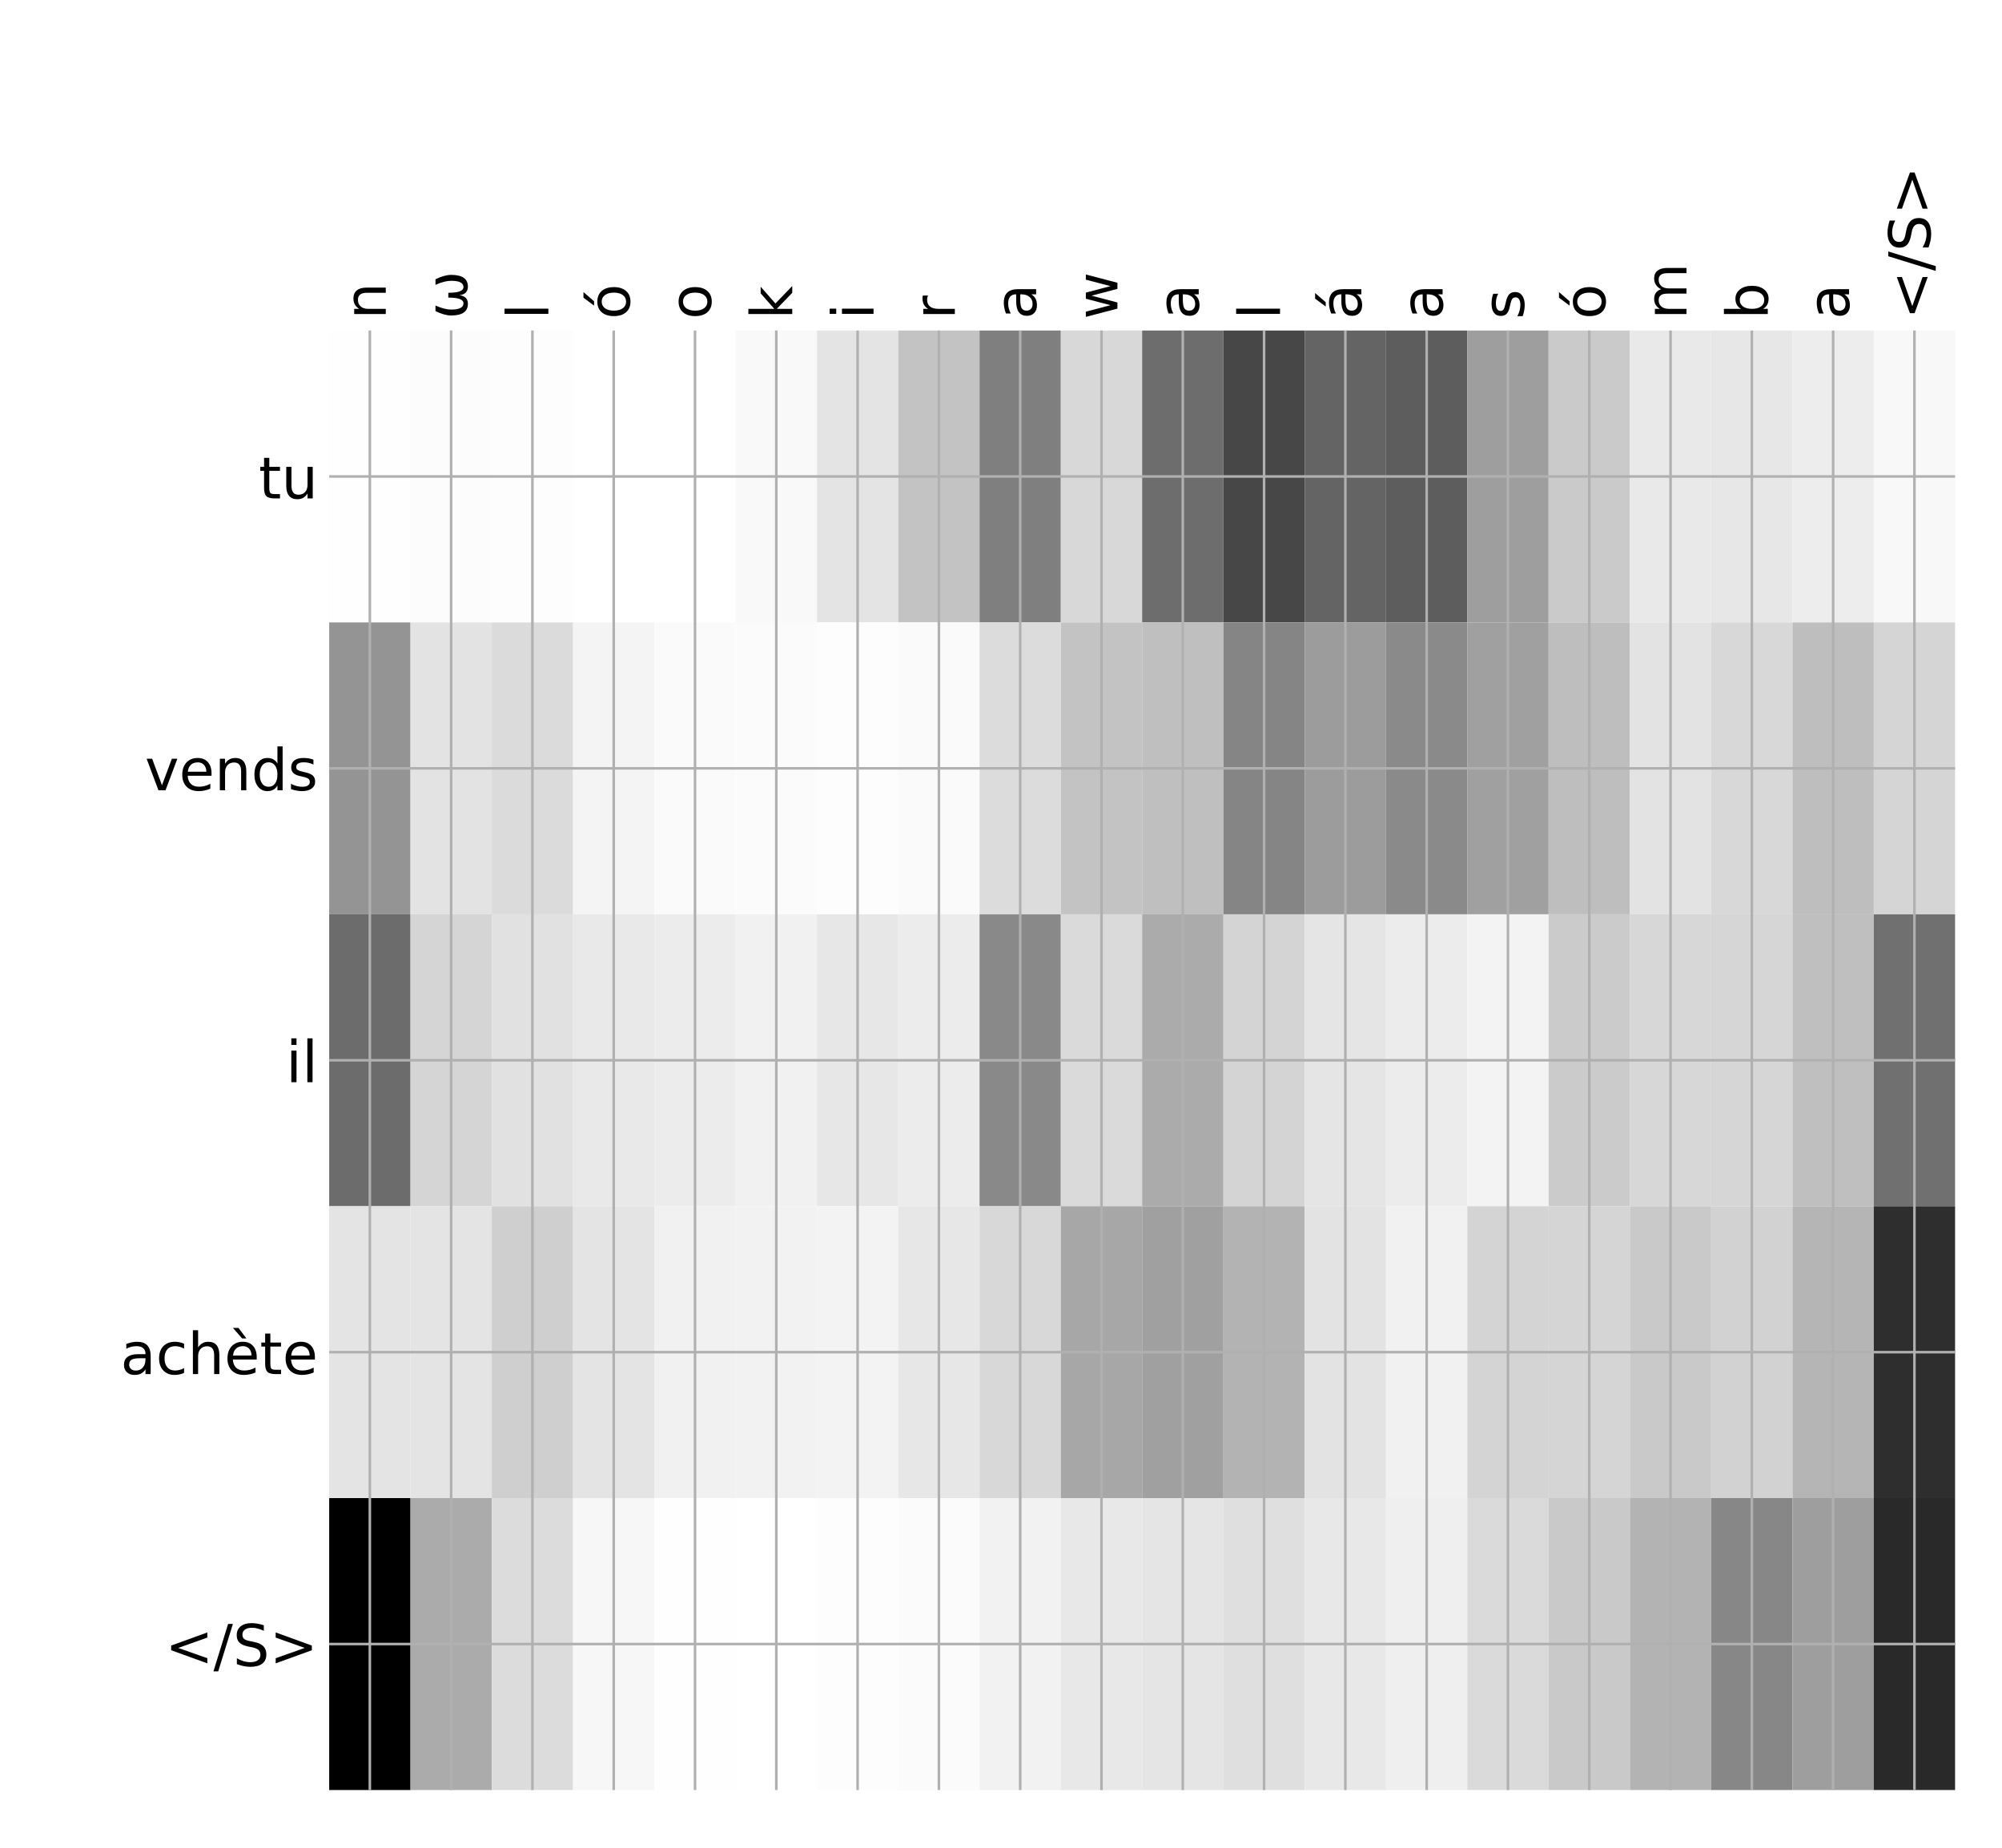 <?xml version="1.0" encoding="utf-8" standalone="no"?>
<!DOCTYPE svg PUBLIC "-//W3C//DTD SVG 1.1//EN"
  "http://www.w3.org/Graphics/SVG/1.1/DTD/svg11.dtd">
<!-- Created with matplotlib (http://matplotlib.org/) -->
<svg height="576pt" version="1.1" viewBox="0 0 624 576" width="624pt" xmlns="http://www.w3.org/2000/svg" xmlns:xlink="http://www.w3.org/1999/xlink">
 <defs>
  <style type="text/css">
*{stroke-linecap:butt;stroke-linejoin:round;}
  </style>
 </defs>
 <g id="figure_1">
  <g id="patch_1">
   <path d="M 0 576 
L 624 576 
L 624 0 
L 0 0 
z
" style="fill:#ffffff;"/>
  </g>
  <g id="axes_1">
   <g id="PolyCollection_1">
    <path clip-path="url(#pb12dcc9a71)" d="M 102.605 103.033 
L 102.605 194.027 
L 127.944 194.027 
L 127.944 103.033 
L 102.605 103.033 
z
" style="fill:#fefefe;"/>
    <path clip-path="url(#pb12dcc9a71)" d="M 127.944 103.033 
L 127.944 194.027 
L 153.282 194.027 
L 153.282 103.033 
L 127.944 103.033 
z
" style="fill:#fcfcfc;"/>
    <path clip-path="url(#pb12dcc9a71)" d="M 153.282 103.033 
L 153.282 194.027 
L 178.621 194.027 
L 178.621 103.033 
L 153.282 103.033 
z
" style="fill:#fdfdfd;"/>
    <path clip-path="url(#pb12dcc9a71)" d="M 178.621 103.033 
L 178.621 194.027 
L 203.959 194.027 
L 203.959 103.033 
L 178.621 103.033 
z
" style="fill:#ffffff;"/>
    <path clip-path="url(#pb12dcc9a71)" d="M 203.959 103.033 
L 203.959 194.027 
L 229.298 194.027 
L 229.298 103.033 
L 203.959 103.033 
z
" style="fill:#ffffff;"/>
    <path clip-path="url(#pb12dcc9a71)" d="M 229.298 103.033 
L 229.298 194.027 
L 254.636 194.027 
L 254.636 103.033 
L 229.298 103.033 
z
" style="fill:#f9f9f9;"/>
    <path clip-path="url(#pb12dcc9a71)" d="M 254.636 103.033 
L 254.636 194.027 
L 279.975 194.027 
L 279.975 103.033 
L 254.636 103.033 
z
" style="fill:#e4e4e4;"/>
    <path clip-path="url(#pb12dcc9a71)" d="M 279.975 103.033 
L 279.975 194.027 
L 305.313 194.027 
L 305.313 103.033 
L 279.975 103.033 
z
" style="fill:#c3c3c3;"/>
    <path clip-path="url(#pb12dcc9a71)" d="M 305.313 103.033 
L 305.313 194.027 
L 330.652 194.027 
L 330.652 103.033 
L 305.313 103.033 
z
" style="fill:#7f7f7f;"/>
    <path clip-path="url(#pb12dcc9a71)" d="M 330.652 103.033 
L 330.652 194.027 
L 355.99 194.027 
L 355.99 103.033 
L 330.652 103.033 
z
" style="fill:#d8d8d8;"/>
    <path clip-path="url(#pb12dcc9a71)" d="M 355.99 103.033 
L 355.99 194.027 
L 381.329 194.027 
L 381.329 103.033 
L 355.99 103.033 
z
" style="fill:#6d6d6d;"/>
    <path clip-path="url(#pb12dcc9a71)" d="M 381.329 103.033 
L 381.329 194.027 
L 406.667 194.027 
L 406.667 103.033 
L 381.329 103.033 
z
" style="fill:#474747;"/>
    <path clip-path="url(#pb12dcc9a71)" d="M 406.667 103.033 
L 406.667 194.027 
L 432.006 194.027 
L 432.006 103.033 
L 406.667 103.033 
z
" style="fill:#646464;"/>
    <path clip-path="url(#pb12dcc9a71)" d="M 432.006 103.033 
L 432.006 194.027 
L 457.344 194.027 
L 457.344 103.033 
L 432.006 103.033 
z
" style="fill:#5d5d5d;"/>
    <path clip-path="url(#pb12dcc9a71)" d="M 457.344 103.033 
L 457.344 194.027 
L 482.683 194.027 
L 482.683 103.033 
L 457.344 103.033 
z
" style="fill:#9e9e9e;"/>
    <path clip-path="url(#pb12dcc9a71)" d="M 482.683 103.033 
L 482.683 194.027 
L 508.021 194.027 
L 508.021 103.033 
L 482.683 103.033 
z
" style="fill:#cacaca;"/>
    <path clip-path="url(#pb12dcc9a71)" d="M 508.021 103.033 
L 508.021 194.027 
L 533.36 194.027 
L 533.36 103.033 
L 508.021 103.033 
z
" style="fill:#e9e9e9;"/>
    <path clip-path="url(#pb12dcc9a71)" d="M 533.36 103.033 
L 533.36 194.027 
L 558.698 194.027 
L 558.698 103.033 
L 533.36 103.033 
z
" style="fill:#e7e7e7;"/>
    <path clip-path="url(#pb12dcc9a71)" d="M 558.698 103.033 
L 558.698 194.027 
L 584.037 194.027 
L 584.037 103.033 
L 558.698 103.033 
z
" style="fill:#ededed;"/>
    <path clip-path="url(#pb12dcc9a71)" d="M 584.037 103.033 
L 584.037 194.027 
L 609.375 194.027 
L 609.375 103.033 
L 584.037 103.033 
z
" style="fill:#f8f8f8;"/>
    <path clip-path="url(#pb12dcc9a71)" d="M 102.605 194.027 
L 102.605 285.02 
L 127.944 285.02 
L 127.944 194.027 
L 102.605 194.027 
z
" style="fill:#949494;"/>
    <path clip-path="url(#pb12dcc9a71)" d="M 127.944 194.027 
L 127.944 285.02 
L 153.282 285.02 
L 153.282 194.027 
L 127.944 194.027 
z
" style="fill:#e3e3e3;"/>
    <path clip-path="url(#pb12dcc9a71)" d="M 153.282 194.027 
L 153.282 285.02 
L 178.621 285.02 
L 178.621 194.027 
L 153.282 194.027 
z
" style="fill:#dbdbdb;"/>
    <path clip-path="url(#pb12dcc9a71)" d="M 178.621 194.027 
L 178.621 285.02 
L 203.959 285.02 
L 203.959 194.027 
L 178.621 194.027 
z
" style="fill:#f4f4f4;"/>
    <path clip-path="url(#pb12dcc9a71)" d="M 203.959 194.027 
L 203.959 285.02 
L 229.298 285.02 
L 229.298 194.027 
L 203.959 194.027 
z
" style="fill:#fafafa;"/>
    <path clip-path="url(#pb12dcc9a71)" d="M 229.298 194.027 
L 229.298 285.02 
L 254.636 285.02 
L 254.636 194.027 
L 229.298 194.027 
z
" style="fill:#fbfbfb;"/>
    <path clip-path="url(#pb12dcc9a71)" d="M 254.636 194.027 
L 254.636 285.02 
L 279.975 285.02 
L 279.975 194.027 
L 254.636 194.027 
z
" style="fill:#fdfdfd;"/>
    <path clip-path="url(#pb12dcc9a71)" d="M 279.975 194.027 
L 279.975 285.02 
L 305.313 285.02 
L 305.313 194.027 
L 279.975 194.027 
z
" style="fill:#fafafa;"/>
    <path clip-path="url(#pb12dcc9a71)" d="M 305.313 194.027 
L 305.313 285.02 
L 330.652 285.02 
L 330.652 194.027 
L 305.313 194.027 
z
" style="fill:#dcdcdc;"/>
    <path clip-path="url(#pb12dcc9a71)" d="M 330.652 194.027 
L 330.652 285.02 
L 355.99 285.02 
L 355.99 194.027 
L 330.652 194.027 
z
" style="fill:#c3c3c3;"/>
    <path clip-path="url(#pb12dcc9a71)" d="M 355.99 194.027 
L 355.99 285.02 
L 381.329 285.02 
L 381.329 194.027 
L 355.99 194.027 
z
" style="fill:#bfbfbf;"/>
    <path clip-path="url(#pb12dcc9a71)" d="M 381.329 194.027 
L 381.329 285.02 
L 406.667 285.02 
L 406.667 194.027 
L 381.329 194.027 
z
" style="fill:#858585;"/>
    <path clip-path="url(#pb12dcc9a71)" d="M 406.667 194.027 
L 406.667 285.02 
L 432.006 285.02 
L 432.006 194.027 
L 406.667 194.027 
z
" style="fill:#9c9c9c;"/>
    <path clip-path="url(#pb12dcc9a71)" d="M 432.006 194.027 
L 432.006 285.02 
L 457.344 285.02 
L 457.344 194.027 
L 432.006 194.027 
z
" style="fill:#8a8a8a;"/>
    <path clip-path="url(#pb12dcc9a71)" d="M 457.344 194.027 
L 457.344 285.02 
L 482.683 285.02 
L 482.683 194.027 
L 457.344 194.027 
z
" style="fill:#a0a0a0;"/>
    <path clip-path="url(#pb12dcc9a71)" d="M 482.683 194.027 
L 482.683 285.02 
L 508.021 285.02 
L 508.021 194.027 
L 482.683 194.027 
z
" style="fill:#bebebe;"/>
    <path clip-path="url(#pb12dcc9a71)" d="M 508.021 194.027 
L 508.021 285.02 
L 533.36 285.02 
L 533.36 194.027 
L 508.021 194.027 
z
" style="fill:#e3e3e3;"/>
    <path clip-path="url(#pb12dcc9a71)" d="M 533.36 194.027 
L 533.36 285.02 
L 558.698 285.02 
L 558.698 194.027 
L 533.36 194.027 
z
" style="fill:#d8d8d8;"/>
    <path clip-path="url(#pb12dcc9a71)" d="M 558.698 194.027 
L 558.698 285.02 
L 584.037 285.02 
L 584.037 194.027 
L 558.698 194.027 
z
" style="fill:#bebebe;"/>
    <path clip-path="url(#pb12dcc9a71)" d="M 584.037 194.027 
L 584.037 285.02 
L 609.375 285.02 
L 609.375 194.027 
L 584.037 194.027 
z
" style="fill:#d5d5d5;"/>
    <path clip-path="url(#pb12dcc9a71)" d="M 102.605 285.02 
L 102.605 376.013 
L 127.944 376.013 
L 127.944 285.02 
L 102.605 285.02 
z
" style="fill:#6c6c6c;"/>
    <path clip-path="url(#pb12dcc9a71)" d="M 127.944 285.02 
L 127.944 376.013 
L 153.282 376.013 
L 153.282 285.02 
L 127.944 285.02 
z
" style="fill:#d5d5d5;"/>
    <path clip-path="url(#pb12dcc9a71)" d="M 153.282 285.02 
L 153.282 376.013 
L 178.621 376.013 
L 178.621 285.02 
L 153.282 285.02 
z
" style="fill:#e1e1e1;"/>
    <path clip-path="url(#pb12dcc9a71)" d="M 178.621 285.02 
L 178.621 376.013 
L 203.959 376.013 
L 203.959 285.02 
L 178.621 285.02 
z
" style="fill:#e9e9e9;"/>
    <path clip-path="url(#pb12dcc9a71)" d="M 203.959 285.02 
L 203.959 376.013 
L 229.298 376.013 
L 229.298 285.02 
L 203.959 285.02 
z
" style="fill:#ececec;"/>
    <path clip-path="url(#pb12dcc9a71)" d="M 229.298 285.02 
L 229.298 376.013 
L 254.636 376.013 
L 254.636 285.02 
L 229.298 285.02 
z
" style="fill:#f1f1f1;"/>
    <path clip-path="url(#pb12dcc9a71)" d="M 254.636 285.02 
L 254.636 376.013 
L 279.975 376.013 
L 279.975 285.02 
L 254.636 285.02 
z
" style="fill:#e7e7e7;"/>
    <path clip-path="url(#pb12dcc9a71)" d="M 279.975 285.02 
L 279.975 376.013 
L 305.313 376.013 
L 305.313 285.02 
L 279.975 285.02 
z
" style="fill:#ececec;"/>
    <path clip-path="url(#pb12dcc9a71)" d="M 305.313 285.02 
L 305.313 376.013 
L 330.652 376.013 
L 330.652 285.02 
L 305.313 285.02 
z
" style="fill:#898989;"/>
    <path clip-path="url(#pb12dcc9a71)" d="M 330.652 285.02 
L 330.652 376.013 
L 355.99 376.013 
L 355.99 285.02 
L 330.652 285.02 
z
" style="fill:#dadada;"/>
    <path clip-path="url(#pb12dcc9a71)" d="M 355.99 285.02 
L 355.99 376.013 
L 381.329 376.013 
L 381.329 285.02 
L 355.99 285.02 
z
" style="fill:#ababab;"/>
    <path clip-path="url(#pb12dcc9a71)" d="M 381.329 285.02 
L 381.329 376.013 
L 406.667 376.013 
L 406.667 285.02 
L 381.329 285.02 
z
" style="fill:#d4d4d4;"/>
    <path clip-path="url(#pb12dcc9a71)" d="M 406.667 285.02 
L 406.667 376.013 
L 432.006 376.013 
L 432.006 285.02 
L 406.667 285.02 
z
" style="fill:#e5e5e5;"/>
    <path clip-path="url(#pb12dcc9a71)" d="M 432.006 285.02 
L 432.006 376.013 
L 457.344 376.013 
L 457.344 285.02 
L 432.006 285.02 
z
" style="fill:#ececec;"/>
    <path clip-path="url(#pb12dcc9a71)" d="M 457.344 285.02 
L 457.344 376.013 
L 482.683 376.013 
L 482.683 285.02 
L 457.344 285.02 
z
" style="fill:#f3f3f3;"/>
    <path clip-path="url(#pb12dcc9a71)" d="M 482.683 285.02 
L 482.683 376.013 
L 508.021 376.013 
L 508.021 285.02 
L 482.683 285.02 
z
" style="fill:#cbcbcb;"/>
    <path clip-path="url(#pb12dcc9a71)" d="M 508.021 285.02 
L 508.021 376.013 
L 533.36 376.013 
L 533.36 285.02 
L 508.021 285.02 
z
" style="fill:#d7d7d7;"/>
    <path clip-path="url(#pb12dcc9a71)" d="M 533.36 285.02 
L 533.36 376.013 
L 558.698 376.013 
L 558.698 285.02 
L 533.36 285.02 
z
" style="fill:#d6d6d6;"/>
    <path clip-path="url(#pb12dcc9a71)" d="M 558.698 285.02 
L 558.698 376.013 
L 584.037 376.013 
L 584.037 285.02 
L 558.698 285.02 
z
" style="fill:#bfbfbf;"/>
    <path clip-path="url(#pb12dcc9a71)" d="M 584.037 285.02 
L 584.037 376.013 
L 609.375 376.013 
L 609.375 285.02 
L 584.037 285.02 
z
" style="fill:#707070;"/>
    <path clip-path="url(#pb12dcc9a71)" d="M 102.605 376.013 
L 102.605 467.007 
L 127.944 467.007 
L 127.944 376.013 
L 102.605 376.013 
z
" style="fill:#e4e4e4;"/>
    <path clip-path="url(#pb12dcc9a71)" d="M 127.944 376.013 
L 127.944 467.007 
L 153.282 467.007 
L 153.282 376.013 
L 127.944 376.013 
z
" style="fill:#e4e4e4;"/>
    <path clip-path="url(#pb12dcc9a71)" d="M 153.282 376.013 
L 153.282 467.007 
L 178.621 467.007 
L 178.621 376.013 
L 153.282 376.013 
z
" style="fill:#cfcfcf;"/>
    <path clip-path="url(#pb12dcc9a71)" d="M 178.621 376.013 
L 178.621 467.007 
L 203.959 467.007 
L 203.959 376.013 
L 178.621 376.013 
z
" style="fill:#e4e4e4;"/>
    <path clip-path="url(#pb12dcc9a71)" d="M 203.959 376.013 
L 203.959 467.007 
L 229.298 467.007 
L 229.298 376.013 
L 203.959 376.013 
z
" style="fill:#f1f1f1;"/>
    <path clip-path="url(#pb12dcc9a71)" d="M 229.298 376.013 
L 229.298 467.007 
L 254.636 467.007 
L 254.636 376.013 
L 229.298 376.013 
z
" style="fill:#f2f2f2;"/>
    <path clip-path="url(#pb12dcc9a71)" d="M 254.636 376.013 
L 254.636 467.007 
L 279.975 467.007 
L 279.975 376.013 
L 254.636 376.013 
z
" style="fill:#f3f3f3;"/>
    <path clip-path="url(#pb12dcc9a71)" d="M 279.975 376.013 
L 279.975 467.007 
L 305.313 467.007 
L 305.313 376.013 
L 279.975 376.013 
z
" style="fill:#e7e7e7;"/>
    <path clip-path="url(#pb12dcc9a71)" d="M 305.313 376.013 
L 305.313 467.007 
L 330.652 467.007 
L 330.652 376.013 
L 305.313 376.013 
z
" style="fill:#d8d8d8;"/>
    <path clip-path="url(#pb12dcc9a71)" d="M 330.652 376.013 
L 330.652 467.007 
L 355.99 467.007 
L 355.99 376.013 
L 330.652 376.013 
z
" style="fill:#a7a7a7;"/>
    <path clip-path="url(#pb12dcc9a71)" d="M 355.99 376.013 
L 355.99 467.007 
L 381.329 467.007 
L 381.329 376.013 
L 355.99 376.013 
z
" style="fill:#a0a0a0;"/>
    <path clip-path="url(#pb12dcc9a71)" d="M 381.329 376.013 
L 381.329 467.007 
L 406.667 467.007 
L 406.667 376.013 
L 381.329 376.013 
z
" style="fill:#b3b3b3;"/>
    <path clip-path="url(#pb12dcc9a71)" d="M 406.667 376.013 
L 406.667 467.007 
L 432.006 467.007 
L 432.006 376.013 
L 406.667 376.013 
z
" style="fill:#e3e3e3;"/>
    <path clip-path="url(#pb12dcc9a71)" d="M 432.006 376.013 
L 432.006 467.007 
L 457.344 467.007 
L 457.344 376.013 
L 432.006 376.013 
z
" style="fill:#f1f1f1;"/>
    <path clip-path="url(#pb12dcc9a71)" d="M 457.344 376.013 
L 457.344 467.007 
L 482.683 467.007 
L 482.683 376.013 
L 457.344 376.013 
z
" style="fill:#d4d4d4;"/>
    <path clip-path="url(#pb12dcc9a71)" d="M 482.683 376.013 
L 482.683 467.007 
L 508.021 467.007 
L 508.021 376.013 
L 482.683 376.013 
z
" style="fill:#d5d5d5;"/>
    <path clip-path="url(#pb12dcc9a71)" d="M 508.021 376.013 
L 508.021 467.007 
L 533.36 467.007 
L 533.36 376.013 
L 508.021 376.013 
z
" style="fill:#c9c9c9;"/>
    <path clip-path="url(#pb12dcc9a71)" d="M 533.36 376.013 
L 533.36 467.007 
L 558.698 467.007 
L 558.698 376.013 
L 533.36 376.013 
z
" style="fill:#d2d2d2;"/>
    <path clip-path="url(#pb12dcc9a71)" d="M 558.698 376.013 
L 558.698 467.007 
L 584.037 467.007 
L 584.037 376.013 
L 558.698 376.013 
z
" style="fill:#b5b5b5;"/>
    <path clip-path="url(#pb12dcc9a71)" d="M 584.037 376.013 
L 584.037 467.007 
L 609.375 467.007 
L 609.375 376.013 
L 584.037 376.013 
z
" style="fill:#2e2e2e;"/>
    <path clip-path="url(#pb12dcc9a71)" d="M 102.605 467.007 
L 102.605 558 
L 127.944 558 
L 127.944 467.007 
L 102.605 467.007 
z
"/>
    <path clip-path="url(#pb12dcc9a71)" d="M 127.944 467.007 
L 127.944 558 
L 153.282 558 
L 153.282 467.007 
L 127.944 467.007 
z
" style="fill:#ababab;"/>
    <path clip-path="url(#pb12dcc9a71)" d="M 153.282 467.007 
L 153.282 558 
L 178.621 558 
L 178.621 467.007 
L 153.282 467.007 
z
" style="fill:#dcdcdc;"/>
    <path clip-path="url(#pb12dcc9a71)" d="M 178.621 467.007 
L 178.621 558 
L 203.959 558 
L 203.959 467.007 
L 178.621 467.007 
z
" style="fill:#f7f7f7;"/>
    <path clip-path="url(#pb12dcc9a71)" d="M 203.959 467.007 
L 203.959 558 
L 229.298 558 
L 229.298 467.007 
L 203.959 467.007 
z
" style="fill:#fefefe;"/>
    <path clip-path="url(#pb12dcc9a71)" d="M 229.298 467.007 
L 229.298 558 
L 254.636 558 
L 254.636 467.007 
L 229.298 467.007 
z
" style="fill:#ffffff;"/>
    <path clip-path="url(#pb12dcc9a71)" d="M 254.636 467.007 
L 254.636 558 
L 279.975 558 
L 279.975 467.007 
L 254.636 467.007 
z
" style="fill:#fdfdfd;"/>
    <path clip-path="url(#pb12dcc9a71)" d="M 279.975 467.007 
L 279.975 558 
L 305.313 558 
L 305.313 467.007 
L 279.975 467.007 
z
" style="fill:#fbfbfb;"/>
    <path clip-path="url(#pb12dcc9a71)" d="M 305.313 467.007 
L 305.313 558 
L 330.652 558 
L 330.652 467.007 
L 305.313 467.007 
z
" style="fill:#f2f2f2;"/>
    <path clip-path="url(#pb12dcc9a71)" d="M 330.652 467.007 
L 330.652 558 
L 355.99 558 
L 355.99 467.007 
L 330.652 467.007 
z
" style="fill:#e8e8e8;"/>
    <path clip-path="url(#pb12dcc9a71)" d="M 355.99 467.007 
L 355.99 558 
L 381.329 558 
L 381.329 467.007 
L 355.99 467.007 
z
" style="fill:#e5e5e5;"/>
    <path clip-path="url(#pb12dcc9a71)" d="M 381.329 467.007 
L 381.329 558 
L 406.667 558 
L 406.667 467.007 
L 381.329 467.007 
z
" style="fill:#dfdfdf;"/>
    <path clip-path="url(#pb12dcc9a71)" d="M 406.667 467.007 
L 406.667 558 
L 432.006 558 
L 432.006 467.007 
L 406.667 467.007 
z
" style="fill:#e8e8e8;"/>
    <path clip-path="url(#pb12dcc9a71)" d="M 432.006 467.007 
L 432.006 558 
L 457.344 558 
L 457.344 467.007 
L 432.006 467.007 
z
" style="fill:#efefef;"/>
    <path clip-path="url(#pb12dcc9a71)" d="M 457.344 467.007 
L 457.344 558 
L 482.683 558 
L 482.683 467.007 
L 457.344 467.007 
z
" style="fill:#dadada;"/>
    <path clip-path="url(#pb12dcc9a71)" d="M 482.683 467.007 
L 482.683 558 
L 508.021 558 
L 508.021 467.007 
L 482.683 467.007 
z
" style="fill:#c9c9c9;"/>
    <path clip-path="url(#pb12dcc9a71)" d="M 508.021 467.007 
L 508.021 558 
L 533.36 558 
L 533.36 467.007 
L 508.021 467.007 
z
" style="fill:#b3b3b3;"/>
    <path clip-path="url(#pb12dcc9a71)" d="M 533.36 467.007 
L 533.36 558 
L 558.698 558 
L 558.698 467.007 
L 533.36 467.007 
z
" style="fill:#878787;"/>
    <path clip-path="url(#pb12dcc9a71)" d="M 558.698 467.007 
L 558.698 558 
L 584.037 558 
L 584.037 467.007 
L 558.698 467.007 
z
" style="fill:#9e9e9e;"/>
    <path clip-path="url(#pb12dcc9a71)" d="M 584.037 467.007 
L 584.037 558 
L 609.375 558 
L 609.375 467.007 
L 584.037 467.007 
z
" style="fill:#292929;"/>
   </g>
   <g id="matplotlib.axis_1">
    <g id="xtick_1">
     <g id="line2d_1">
      <path clip-path="url(#pb12dcc9a71)" d="M 115.274 558 
L 115.274 103.033 
" style="fill:none;stroke:#b0b0b0;stroke-linecap:square;stroke-width:0.8;"/>
     </g>
     <g id="line2d_2"/>
     <g id="text_1">
      <!-- n -->
      <defs>
       <path d="M 54.891 33.016 
L 54.891 0 
L 45.906 0 
L 45.906 32.719 
Q 45.906 40.484 42.875 44.328 
Q 39.844 48.188 33.797 48.188 
Q 26.516 48.188 22.312 43.547 
Q 18.109 38.922 18.109 30.906 
L 18.109 0 
L 9.078 0 
L 9.078 54.688 
L 18.109 54.688 
L 18.109 46.188 
Q 21.344 51.125 25.703 53.562 
Q 30.078 56 35.797 56 
Q 45.219 56 50.047 50.172 
Q 54.891 44.344 54.891 33.016 
z
" id="DejaVuSans-6e"/>
      </defs>
      <g transform="translate(120.241 99.533)rotate(-90)scale(0.18 -0.18)">
       <use xlink:href="#DejaVuSans-6e"/>
      </g>
     </g>
    </g>
    <g id="xtick_2">
     <g id="line2d_3">
      <path clip-path="url(#pb12dcc9a71)" d="M 140.613 558 
L 140.613 103.033 
" style="fill:none;stroke:#b0b0b0;stroke-linecap:square;stroke-width:0.8;"/>
     </g>
     <g id="line2d_4"/>
     <g id="text_2">
      <!-- ω -->
      <defs>
       <path d="M 26.859 -1.422 
Q 6.594 -1.422 6.594 27.594 
Q 6.594 39.062 14.156 54.688 
L 23.828 54.688 
Q 16.844 39.062 16.844 27.344 
Q 16.844 6.203 27.688 6.203 
Q 37.594 6.203 37.594 32.469 
L 45.906 32.469 
Q 45.906 6.203 55.812 6.203 
Q 66.656 6.203 66.656 27.344 
Q 66.656 39.062 59.672 54.688 
L 69.344 54.688 
Q 76.906 39.062 76.906 27.594 
Q 76.906 -1.422 56.641 -1.422 
Q 43.359 -1.422 41.75 13.188 
Q 39.75 -1.422 26.859 -1.422 
z
" id="DejaVuSans-3c9"/>
      </defs>
      <g transform="translate(145.58 99.533)rotate(-90)scale(0.18 -0.18)">
       <use xlink:href="#DejaVuSans-3c9"/>
      </g>
     </g>
    </g>
    <g id="xtick_3">
     <g id="line2d_5">
      <path clip-path="url(#pb12dcc9a71)" d="M 165.951 558 
L 165.951 103.033 
" style="fill:none;stroke:#b0b0b0;stroke-linecap:square;stroke-width:0.8;"/>
     </g>
     <g id="line2d_6"/>
     <g id="text_3">
      <!-- l -->
      <defs>
       <path d="M 9.422 75.984 
L 18.406 75.984 
L 18.406 0 
L 9.422 0 
z
" id="DejaVuSans-6c"/>
      </defs>
      <g transform="translate(170.918 99.533)rotate(-90)scale(0.18 -0.18)">
       <use xlink:href="#DejaVuSans-6c"/>
      </g>
     </g>
    </g>
    <g id="xtick_4">
     <g id="line2d_7">
      <path clip-path="url(#pb12dcc9a71)" d="M 191.29 558 
L 191.29 103.033 
" style="fill:none;stroke:#b0b0b0;stroke-linecap:square;stroke-width:0.8;"/>
     </g>
     <g id="line2d_8"/>
     <g id="text_4">
      <!-- ó -->
      <defs>
       <path d="M 30.609 48.391 
Q 23.391 48.391 19.188 42.75 
Q 14.984 37.109 14.984 27.297 
Q 14.984 17.484 19.156 11.844 
Q 23.344 6.203 30.609 6.203 
Q 37.797 6.203 41.984 11.859 
Q 46.188 17.531 46.188 27.297 
Q 46.188 37.016 41.984 42.703 
Q 37.797 48.391 30.609 48.391 
z
M 30.609 56 
Q 42.328 56 49.016 48.375 
Q 55.719 40.766 55.719 27.297 
Q 55.719 13.875 49.016 6.219 
Q 42.328 -1.422 30.609 -1.422 
Q 18.844 -1.422 12.172 6.219 
Q 5.516 13.875 5.516 27.297 
Q 5.516 40.766 12.172 48.375 
Q 18.844 56 30.609 56 
z
M 37.406 79.984 
L 47.125 79.984 
L 31.219 61.625 
L 23.734 61.625 
z
" id="DejaVuSans-f3"/>
      </defs>
      <g transform="translate(196.257 99.533)rotate(-90)scale(0.18 -0.18)">
       <use xlink:href="#DejaVuSans-f3"/>
      </g>
     </g>
    </g>
    <g id="xtick_5">
     <g id="line2d_9">
      <path clip-path="url(#pb12dcc9a71)" d="M 216.628 558 
L 216.628 103.033 
" style="fill:none;stroke:#b0b0b0;stroke-linecap:square;stroke-width:0.8;"/>
     </g>
     <g id="line2d_10"/>
     <g id="text_5">
      <!-- o -->
      <defs>
       <path d="M 30.609 48.391 
Q 23.391 48.391 19.188 42.75 
Q 14.984 37.109 14.984 27.297 
Q 14.984 17.484 19.156 11.844 
Q 23.344 6.203 30.609 6.203 
Q 37.797 6.203 41.984 11.859 
Q 46.188 17.531 46.188 27.297 
Q 46.188 37.016 41.984 42.703 
Q 37.797 48.391 30.609 48.391 
z
M 30.609 56 
Q 42.328 56 49.016 48.375 
Q 55.719 40.766 55.719 27.297 
Q 55.719 13.875 49.016 6.219 
Q 42.328 -1.422 30.609 -1.422 
Q 18.844 -1.422 12.172 6.219 
Q 5.516 13.875 5.516 27.297 
Q 5.516 40.766 12.172 48.375 
Q 18.844 56 30.609 56 
z
" id="DejaVuSans-6f"/>
      </defs>
      <g transform="translate(221.595 99.533)rotate(-90)scale(0.18 -0.18)">
       <use xlink:href="#DejaVuSans-6f"/>
      </g>
     </g>
    </g>
    <g id="xtick_6">
     <g id="line2d_11">
      <path clip-path="url(#pb12dcc9a71)" d="M 241.967 558 
L 241.967 103.033 
" style="fill:none;stroke:#b0b0b0;stroke-linecap:square;stroke-width:0.8;"/>
     </g>
     <g id="line2d_12"/>
     <g id="text_6">
      <!-- k -->
      <defs>
       <path d="M 9.078 75.984 
L 18.109 75.984 
L 18.109 31.109 
L 44.922 54.688 
L 56.391 54.688 
L 27.391 29.109 
L 57.625 0 
L 45.906 0 
L 18.109 26.703 
L 18.109 0 
L 9.078 0 
z
" id="DejaVuSans-6b"/>
      </defs>
      <g transform="translate(246.934 99.533)rotate(-90)scale(0.18 -0.18)">
       <use xlink:href="#DejaVuSans-6b"/>
      </g>
     </g>
    </g>
    <g id="xtick_7">
     <g id="line2d_13">
      <path clip-path="url(#pb12dcc9a71)" d="M 267.305 558 
L 267.305 103.033 
" style="fill:none;stroke:#b0b0b0;stroke-linecap:square;stroke-width:0.8;"/>
     </g>
     <g id="line2d_14"/>
     <g id="text_7">
      <!-- i -->
      <defs>
       <path d="M 9.422 54.688 
L 18.406 54.688 
L 18.406 0 
L 9.422 0 
z
M 9.422 75.984 
L 18.406 75.984 
L 18.406 64.594 
L 9.422 64.594 
z
" id="DejaVuSans-69"/>
      </defs>
      <g transform="translate(272.272 99.533)rotate(-90)scale(0.18 -0.18)">
       <use xlink:href="#DejaVuSans-69"/>
      </g>
     </g>
    </g>
    <g id="xtick_8">
     <g id="line2d_15">
      <path clip-path="url(#pb12dcc9a71)" d="M 292.644 558 
L 292.644 103.033 
" style="fill:none;stroke:#b0b0b0;stroke-linecap:square;stroke-width:0.8;"/>
     </g>
     <g id="line2d_16"/>
     <g id="text_8">
      <!-- r -->
      <defs>
       <path d="M 41.109 46.297 
Q 39.594 47.172 37.812 47.578 
Q 36.031 48 33.891 48 
Q 26.266 48 22.188 43.047 
Q 18.109 38.094 18.109 28.812 
L 18.109 0 
L 9.078 0 
L 9.078 54.688 
L 18.109 54.688 
L 18.109 46.188 
Q 20.953 51.172 25.484 53.578 
Q 30.031 56 36.531 56 
Q 37.453 56 38.578 55.875 
Q 39.703 55.766 41.062 55.516 
z
" id="DejaVuSans-72"/>
      </defs>
      <g transform="translate(297.611 99.533)rotate(-90)scale(0.18 -0.18)">
       <use xlink:href="#DejaVuSans-72"/>
      </g>
     </g>
    </g>
    <g id="xtick_9">
     <g id="line2d_17">
      <path clip-path="url(#pb12dcc9a71)" d="M 317.982 558 
L 317.982 103.033 
" style="fill:none;stroke:#b0b0b0;stroke-linecap:square;stroke-width:0.8;"/>
     </g>
     <g id="line2d_18"/>
     <g id="text_9">
      <!-- a -->
      <defs>
       <path d="M 34.281 27.484 
Q 23.391 27.484 19.188 25 
Q 14.984 22.516 14.984 16.5 
Q 14.984 11.719 18.141 8.906 
Q 21.297 6.109 26.703 6.109 
Q 34.188 6.109 38.703 11.406 
Q 43.219 16.703 43.219 25.484 
L 43.219 27.484 
z
M 52.203 31.203 
L 52.203 0 
L 43.219 0 
L 43.219 8.297 
Q 40.141 3.328 35.547 0.953 
Q 30.953 -1.422 24.312 -1.422 
Q 15.922 -1.422 10.953 3.297 
Q 6 8.016 6 15.922 
Q 6 25.141 12.172 29.828 
Q 18.359 34.516 30.609 34.516 
L 43.219 34.516 
L 43.219 35.406 
Q 43.219 41.609 39.141 45 
Q 35.062 48.391 27.688 48.391 
Q 23 48.391 18.547 47.266 
Q 14.109 46.141 10.016 43.891 
L 10.016 52.203 
Q 14.938 54.109 19.578 55.047 
Q 24.219 56 28.609 56 
Q 40.484 56 46.344 49.844 
Q 52.203 43.703 52.203 31.203 
z
" id="DejaVuSans-61"/>
      </defs>
      <g transform="translate(322.949 99.533)rotate(-90)scale(0.18 -0.18)">
       <use xlink:href="#DejaVuSans-61"/>
      </g>
     </g>
    </g>
    <g id="xtick_10">
     <g id="line2d_19">
      <path clip-path="url(#pb12dcc9a71)" d="M 343.321 558 
L 343.321 103.033 
" style="fill:none;stroke:#b0b0b0;stroke-linecap:square;stroke-width:0.8;"/>
     </g>
     <g id="line2d_20"/>
     <g id="text_10">
      <!-- w -->
      <defs>
       <path d="M 4.203 54.688 
L 13.188 54.688 
L 24.422 12.016 
L 35.594 54.688 
L 46.188 54.688 
L 57.422 12.016 
L 68.609 54.688 
L 77.594 54.688 
L 63.281 0 
L 52.688 0 
L 40.922 44.828 
L 29.109 0 
L 18.5 0 
z
" id="DejaVuSans-77"/>
      </defs>
      <g transform="translate(348.288 99.533)rotate(-90)scale(0.18 -0.18)">
       <use xlink:href="#DejaVuSans-77"/>
      </g>
     </g>
    </g>
    <g id="xtick_11">
     <g id="line2d_21">
      <path clip-path="url(#pb12dcc9a71)" d="M 368.659 558 
L 368.659 103.033 
" style="fill:none;stroke:#b0b0b0;stroke-linecap:square;stroke-width:0.8;"/>
     </g>
     <g id="line2d_22"/>
     <g id="text_11">
      <!-- a -->
      <g transform="translate(373.626 99.533)rotate(-90)scale(0.18 -0.18)">
       <use xlink:href="#DejaVuSans-61"/>
      </g>
     </g>
    </g>
    <g id="xtick_12">
     <g id="line2d_23">
      <path clip-path="url(#pb12dcc9a71)" d="M 393.998 558 
L 393.998 103.033 
" style="fill:none;stroke:#b0b0b0;stroke-linecap:square;stroke-width:0.8;"/>
     </g>
     <g id="line2d_24"/>
     <g id="text_12">
      <!-- l -->
      <g transform="translate(398.965 99.533)rotate(-90)scale(0.18 -0.18)">
       <use xlink:href="#DejaVuSans-6c"/>
      </g>
     </g>
    </g>
    <g id="xtick_13">
     <g id="line2d_25">
      <path clip-path="url(#pb12dcc9a71)" d="M 419.336 558 
L 419.336 103.033 
" style="fill:none;stroke:#b0b0b0;stroke-linecap:square;stroke-width:0.8;"/>
     </g>
     <g id="line2d_26"/>
     <g id="text_13">
      <!-- á -->
      <defs>
       <path d="M 34.281 27.484 
Q 23.391 27.484 19.188 25 
Q 14.984 22.516 14.984 16.5 
Q 14.984 11.719 18.141 8.906 
Q 21.297 6.109 26.703 6.109 
Q 34.188 6.109 38.703 11.406 
Q 43.219 16.703 43.219 25.484 
L 43.219 27.484 
z
M 52.203 31.203 
L 52.203 0 
L 43.219 0 
L 43.219 8.297 
Q 40.141 3.328 35.547 0.953 
Q 30.953 -1.422 24.312 -1.422 
Q 15.922 -1.422 10.953 3.297 
Q 6 8.016 6 15.922 
Q 6 25.141 12.172 29.828 
Q 18.359 34.516 30.609 34.516 
L 43.219 34.516 
L 43.219 35.406 
Q 43.219 41.609 39.141 45 
Q 35.062 48.391 27.688 48.391 
Q 23 48.391 18.547 47.266 
Q 14.109 46.141 10.016 43.891 
L 10.016 52.203 
Q 14.938 54.109 19.578 55.047 
Q 24.219 56 28.609 56 
Q 40.484 56 46.344 49.844 
Q 52.203 43.703 52.203 31.203 
z
M 35.781 79.984 
L 45.5 79.984 
L 29.594 61.625 
L 22.109 61.625 
z
" id="DejaVuSans-e1"/>
      </defs>
      <g transform="translate(424.303 99.533)rotate(-90)scale(0.18 -0.18)">
       <use xlink:href="#DejaVuSans-e1"/>
      </g>
     </g>
    </g>
    <g id="xtick_14">
     <g id="line2d_27">
      <path clip-path="url(#pb12dcc9a71)" d="M 444.675 558 
L 444.675 103.033 
" style="fill:none;stroke:#b0b0b0;stroke-linecap:square;stroke-width:0.8;"/>
     </g>
     <g id="line2d_28"/>
     <g id="text_14">
      <!-- a -->
      <g transform="translate(449.642 99.533)rotate(-90)scale(0.18 -0.18)">
       <use xlink:href="#DejaVuSans-61"/>
      </g>
     </g>
    </g>
    <g id="xtick_15">
     <g id="line2d_29">
      <path clip-path="url(#pb12dcc9a71)" d="M 470.013 558 
L 470.013 103.033 
" style="fill:none;stroke:#b0b0b0;stroke-linecap:square;stroke-width:0.8;"/>
     </g>
     <g id="line2d_30"/>
     <g id="text_15">
      <!-- s -->
      <defs>
       <path d="M 44.281 53.078 
L 44.281 44.578 
Q 40.484 46.531 36.375 47.5 
Q 32.281 48.484 27.875 48.484 
Q 21.188 48.484 17.844 46.438 
Q 14.5 44.391 14.5 40.281 
Q 14.5 37.156 16.891 35.375 
Q 19.281 33.594 26.516 31.984 
L 29.594 31.297 
Q 39.156 29.25 43.188 25.516 
Q 47.219 21.781 47.219 15.094 
Q 47.219 7.469 41.188 3.016 
Q 35.156 -1.422 24.609 -1.422 
Q 20.219 -1.422 15.453 -0.562 
Q 10.688 0.297 5.422 2 
L 5.422 11.281 
Q 10.406 8.688 15.234 7.391 
Q 20.062 6.109 24.812 6.109 
Q 31.156 6.109 34.562 8.281 
Q 37.984 10.453 37.984 14.406 
Q 37.984 18.062 35.516 20.016 
Q 33.062 21.969 24.703 23.781 
L 21.578 24.516 
Q 13.234 26.266 9.516 29.906 
Q 5.812 33.547 5.812 39.891 
Q 5.812 47.609 11.281 51.797 
Q 16.75 56 26.812 56 
Q 31.781 56 36.172 55.266 
Q 40.578 54.547 44.281 53.078 
z
" id="DejaVuSans-73"/>
      </defs>
      <g transform="translate(474.98 99.533)rotate(-90)scale(0.18 -0.18)">
       <use xlink:href="#DejaVuSans-73"/>
      </g>
     </g>
    </g>
    <g id="xtick_16">
     <g id="line2d_31">
      <path clip-path="url(#pb12dcc9a71)" d="M 495.352 558 
L 495.352 103.033 
" style="fill:none;stroke:#b0b0b0;stroke-linecap:square;stroke-width:0.8;"/>
     </g>
     <g id="line2d_32"/>
     <g id="text_16">
      <!-- ó -->
      <g transform="translate(500.319 99.533)rotate(-90)scale(0.18 -0.18)">
       <use xlink:href="#DejaVuSans-f3"/>
      </g>
     </g>
    </g>
    <g id="xtick_17">
     <g id="line2d_33">
      <path clip-path="url(#pb12dcc9a71)" d="M 520.69 558 
L 520.69 103.033 
" style="fill:none;stroke:#b0b0b0;stroke-linecap:square;stroke-width:0.8;"/>
     </g>
     <g id="line2d_34"/>
     <g id="text_17">
      <!-- m -->
      <defs>
       <path d="M 52 44.188 
Q 55.375 50.25 60.062 53.125 
Q 64.75 56 71.094 56 
Q 79.641 56 84.281 50.016 
Q 88.922 44.047 88.922 33.016 
L 88.922 0 
L 79.891 0 
L 79.891 32.719 
Q 79.891 40.578 77.094 44.375 
Q 74.312 48.188 68.609 48.188 
Q 61.625 48.188 57.562 43.547 
Q 53.516 38.922 53.516 30.906 
L 53.516 0 
L 44.484 0 
L 44.484 32.719 
Q 44.484 40.625 41.703 44.406 
Q 38.922 48.188 33.109 48.188 
Q 26.219 48.188 22.156 43.531 
Q 18.109 38.875 18.109 30.906 
L 18.109 0 
L 9.078 0 
L 9.078 54.688 
L 18.109 54.688 
L 18.109 46.188 
Q 21.188 51.219 25.484 53.609 
Q 29.781 56 35.688 56 
Q 41.656 56 45.828 52.969 
Q 50 49.953 52 44.188 
z
" id="DejaVuSans-6d"/>
      </defs>
      <g transform="translate(525.657 99.533)rotate(-90)scale(0.18 -0.18)">
       <use xlink:href="#DejaVuSans-6d"/>
      </g>
     </g>
    </g>
    <g id="xtick_18">
     <g id="line2d_35">
      <path clip-path="url(#pb12dcc9a71)" d="M 546.029 558 
L 546.029 103.033 
" style="fill:none;stroke:#b0b0b0;stroke-linecap:square;stroke-width:0.8;"/>
     </g>
     <g id="line2d_36"/>
     <g id="text_18">
      <!-- b -->
      <defs>
       <path d="M 48.688 27.297 
Q 48.688 37.203 44.609 42.844 
Q 40.531 48.484 33.406 48.484 
Q 26.266 48.484 22.188 42.844 
Q 18.109 37.203 18.109 27.297 
Q 18.109 17.391 22.188 11.75 
Q 26.266 6.109 33.406 6.109 
Q 40.531 6.109 44.609 11.75 
Q 48.688 17.391 48.688 27.297 
z
M 18.109 46.391 
Q 20.953 51.266 25.266 53.625 
Q 29.594 56 35.594 56 
Q 45.562 56 51.781 48.094 
Q 58.016 40.188 58.016 27.297 
Q 58.016 14.406 51.781 6.484 
Q 45.562 -1.422 35.594 -1.422 
Q 29.594 -1.422 25.266 0.953 
Q 20.953 3.328 18.109 8.203 
L 18.109 0 
L 9.078 0 
L 9.078 75.984 
L 18.109 75.984 
z
" id="DejaVuSans-62"/>
      </defs>
      <g transform="translate(550.996 99.533)rotate(-90)scale(0.18 -0.18)">
       <use xlink:href="#DejaVuSans-62"/>
      </g>
     </g>
    </g>
    <g id="xtick_19">
     <g id="line2d_37">
      <path clip-path="url(#pb12dcc9a71)" d="M 571.367 558 
L 571.367 103.033 
" style="fill:none;stroke:#b0b0b0;stroke-linecap:square;stroke-width:0.8;"/>
     </g>
     <g id="line2d_38"/>
     <g id="text_19">
      <!-- a -->
      <g transform="translate(576.334 99.533)rotate(-90)scale(0.18 -0.18)">
       <use xlink:href="#DejaVuSans-61"/>
      </g>
     </g>
    </g>
    <g id="xtick_20">
     <g id="line2d_39">
      <path clip-path="url(#pb12dcc9a71)" d="M 596.706 558 
L 596.706 103.033 
" style="fill:none;stroke:#b0b0b0;stroke-linecap:square;stroke-width:0.8;"/>
     </g>
     <g id="line2d_40"/>
     <g id="text_20">
      <!-- &lt;/S&gt; -->
      <defs>
       <path d="M 73.188 49.219 
L 22.797 31.297 
L 73.188 13.484 
L 73.188 4.594 
L 10.594 27.297 
L 10.594 35.406 
L 73.188 58.109 
z
" id="DejaVuSans-3c"/>
       <path d="M 25.391 72.906 
L 33.688 72.906 
L 8.297 -9.281 
L 0 -9.281 
z
" id="DejaVuSans-2f"/>
       <path d="M 53.516 70.516 
L 53.516 60.891 
Q 47.906 63.578 42.922 64.891 
Q 37.938 66.219 33.297 66.219 
Q 25.25 66.219 20.875 63.094 
Q 16.5 59.969 16.5 54.203 
Q 16.5 49.359 19.406 46.891 
Q 22.312 44.438 30.422 42.922 
L 36.375 41.703 
Q 47.406 39.594 52.656 34.297 
Q 57.906 29 57.906 20.125 
Q 57.906 9.516 50.797 4.047 
Q 43.703 -1.422 29.984 -1.422 
Q 24.812 -1.422 18.969 -0.25 
Q 13.141 0.922 6.891 3.219 
L 6.891 13.375 
Q 12.891 10.016 18.656 8.297 
Q 24.422 6.594 29.984 6.594 
Q 38.422 6.594 43.016 9.906 
Q 47.609 13.234 47.609 19.391 
Q 47.609 24.75 44.312 27.781 
Q 41.016 30.812 33.5 32.328 
L 27.484 33.5 
Q 16.453 35.688 11.516 40.375 
Q 6.594 45.062 6.594 53.422 
Q 6.594 63.094 13.406 68.656 
Q 20.219 74.219 32.172 74.219 
Q 37.312 74.219 42.625 73.281 
Q 47.953 72.359 53.516 70.516 
z
" id="DejaVuSans-53"/>
       <path d="M 10.594 49.219 
L 10.594 58.109 
L 73.188 35.406 
L 73.188 27.297 
L 10.594 4.594 
L 10.594 13.484 
L 60.891 31.297 
z
" id="DejaVuSans-3e"/>
      </defs>
      <g transform="translate(601.673 99.533)rotate(-90)scale(0.18 -0.18)">
       <use xlink:href="#DejaVuSans-3c"/>
       <use x="83.789" xlink:href="#DejaVuSans-2f"/>
       <use x="117.48" xlink:href="#DejaVuSans-53"/>
       <use x="180.957" xlink:href="#DejaVuSans-3e"/>
      </g>
     </g>
    </g>
   </g>
   <g id="matplotlib.axis_2">
    <g id="ytick_1">
     <g id="line2d_41">
      <path clip-path="url(#pb12dcc9a71)" d="M 102.605 148.53 
L 609.375 148.53 
" style="fill:none;stroke:#b0b0b0;stroke-linecap:square;stroke-width:0.8;"/>
     </g>
     <g id="line2d_42"/>
     <g id="text_21">
      <!-- tu -->
      <defs>
       <path d="M 18.312 70.219 
L 18.312 54.688 
L 36.812 54.688 
L 36.812 47.703 
L 18.312 47.703 
L 18.312 18.016 
Q 18.312 11.328 20.141 9.422 
Q 21.969 7.516 27.594 7.516 
L 36.812 7.516 
L 36.812 0 
L 27.594 0 
Q 17.188 0 13.234 3.875 
Q 9.281 7.766 9.281 18.016 
L 9.281 47.703 
L 2.688 47.703 
L 2.688 54.688 
L 9.281 54.688 
L 9.281 70.219 
z
" id="DejaVuSans-74"/>
       <path d="M 8.5 21.578 
L 8.5 54.688 
L 17.484 54.688 
L 17.484 21.922 
Q 17.484 14.156 20.5 10.266 
Q 23.531 6.391 29.594 6.391 
Q 36.859 6.391 41.078 11.031 
Q 45.312 15.672 45.312 23.688 
L 45.312 54.688 
L 54.297 54.688 
L 54.297 0 
L 45.312 0 
L 45.312 8.406 
Q 42.047 3.422 37.719 1 
Q 33.406 -1.422 27.688 -1.422 
Q 18.266 -1.422 13.375 4.438 
Q 8.5 10.297 8.5 21.578 
z
M 31.109 56 
z
" id="DejaVuSans-75"/>
      </defs>
      <g transform="translate(80.641 155.369)scale(0.18 -0.18)">
       <use xlink:href="#DejaVuSans-74"/>
       <use x="39.209" xlink:href="#DejaVuSans-75"/>
      </g>
     </g>
    </g>
    <g id="ytick_2">
     <g id="line2d_43">
      <path clip-path="url(#pb12dcc9a71)" d="M 102.605 239.523 
L 609.375 239.523 
" style="fill:none;stroke:#b0b0b0;stroke-linecap:square;stroke-width:0.8;"/>
     </g>
     <g id="line2d_44"/>
     <g id="text_22">
      <!-- vends -->
      <defs>
       <path d="M 2.984 54.688 
L 12.5 54.688 
L 29.594 8.797 
L 46.688 54.688 
L 56.203 54.688 
L 35.688 0 
L 23.484 0 
z
" id="DejaVuSans-76"/>
       <path d="M 56.203 29.594 
L 56.203 25.203 
L 14.891 25.203 
Q 15.484 15.922 20.484 11.062 
Q 25.484 6.203 34.422 6.203 
Q 39.594 6.203 44.453 7.469 
Q 49.312 8.734 54.109 11.281 
L 54.109 2.781 
Q 49.266 0.734 44.188 -0.344 
Q 39.109 -1.422 33.891 -1.422 
Q 20.797 -1.422 13.156 6.188 
Q 5.516 13.812 5.516 26.812 
Q 5.516 40.234 12.766 48.109 
Q 20.016 56 32.328 56 
Q 43.359 56 49.781 48.891 
Q 56.203 41.797 56.203 29.594 
z
M 47.219 32.234 
Q 47.125 39.594 43.094 43.984 
Q 39.062 48.391 32.422 48.391 
Q 24.906 48.391 20.391 44.141 
Q 15.875 39.891 15.188 32.172 
z
" id="DejaVuSans-65"/>
       <path d="M 45.406 46.391 
L 45.406 75.984 
L 54.391 75.984 
L 54.391 0 
L 45.406 0 
L 45.406 8.203 
Q 42.578 3.328 38.25 0.953 
Q 33.938 -1.422 27.875 -1.422 
Q 17.969 -1.422 11.734 6.484 
Q 5.516 14.406 5.516 27.297 
Q 5.516 40.188 11.734 48.094 
Q 17.969 56 27.875 56 
Q 33.938 56 38.25 53.625 
Q 42.578 51.266 45.406 46.391 
z
M 14.797 27.297 
Q 14.797 17.391 18.875 11.75 
Q 22.953 6.109 30.078 6.109 
Q 37.203 6.109 41.297 11.75 
Q 45.406 17.391 45.406 27.297 
Q 45.406 37.203 41.297 42.844 
Q 37.203 48.484 30.078 48.484 
Q 22.953 48.484 18.875 42.844 
Q 14.797 37.203 14.797 27.297 
z
" id="DejaVuSans-64"/>
      </defs>
      <g transform="translate(45.164 246.362)scale(0.18 -0.18)">
       <use xlink:href="#DejaVuSans-76"/>
       <use x="59.18" xlink:href="#DejaVuSans-65"/>
       <use x="120.703" xlink:href="#DejaVuSans-6e"/>
       <use x="184.082" xlink:href="#DejaVuSans-64"/>
       <use x="247.559" xlink:href="#DejaVuSans-73"/>
      </g>
     </g>
    </g>
    <g id="ytick_3">
     <g id="line2d_45">
      <path clip-path="url(#pb12dcc9a71)" d="M 102.605 330.517 
L 609.375 330.517 
" style="fill:none;stroke:#b0b0b0;stroke-linecap:square;stroke-width:0.8;"/>
     </g>
     <g id="line2d_46"/>
     <g id="text_23">
      <!-- il -->
      <g transform="translate(89.104 337.355)scale(0.18 -0.18)">
       <use xlink:href="#DejaVuSans-69"/>
       <use x="27.783" xlink:href="#DejaVuSans-6c"/>
      </g>
     </g>
    </g>
    <g id="ytick_4">
     <g id="line2d_47">
      <path clip-path="url(#pb12dcc9a71)" d="M 102.605 421.51 
L 609.375 421.51 
" style="fill:none;stroke:#b0b0b0;stroke-linecap:square;stroke-width:0.8;"/>
     </g>
     <g id="line2d_48"/>
     <g id="text_24">
      <!-- achète -->
      <defs>
       <path d="M 48.781 52.594 
L 48.781 44.188 
Q 44.969 46.297 41.141 47.344 
Q 37.312 48.391 33.406 48.391 
Q 24.656 48.391 19.812 42.844 
Q 14.984 37.312 14.984 27.297 
Q 14.984 17.281 19.812 11.734 
Q 24.656 6.203 33.406 6.203 
Q 37.312 6.203 41.141 7.25 
Q 44.969 8.297 48.781 10.406 
L 48.781 2.094 
Q 45.016 0.344 40.984 -0.531 
Q 36.969 -1.422 32.422 -1.422 
Q 20.062 -1.422 12.781 6.344 
Q 5.516 14.109 5.516 27.297 
Q 5.516 40.672 12.859 48.328 
Q 20.219 56 33.016 56 
Q 37.156 56 41.109 55.141 
Q 45.062 54.297 48.781 52.594 
z
" id="DejaVuSans-63"/>
       <path d="M 54.891 33.016 
L 54.891 0 
L 45.906 0 
L 45.906 32.719 
Q 45.906 40.484 42.875 44.328 
Q 39.844 48.188 33.797 48.188 
Q 26.516 48.188 22.312 43.547 
Q 18.109 38.922 18.109 30.906 
L 18.109 0 
L 9.078 0 
L 9.078 75.984 
L 18.109 75.984 
L 18.109 46.188 
Q 21.344 51.125 25.703 53.562 
Q 30.078 56 35.797 56 
Q 45.219 56 50.047 50.172 
Q 54.891 44.344 54.891 33.016 
z
" id="DejaVuSans-68"/>
       <path d="M 56.203 29.594 
L 56.203 25.203 
L 14.891 25.203 
Q 15.484 15.922 20.484 11.062 
Q 25.484 6.203 34.422 6.203 
Q 39.594 6.203 44.453 7.469 
Q 49.312 8.734 54.109 11.281 
L 54.109 2.781 
Q 49.266 0.734 44.188 -0.344 
Q 39.109 -1.422 33.891 -1.422 
Q 20.797 -1.422 13.156 6.188 
Q 5.516 13.812 5.516 26.812 
Q 5.516 40.234 12.766 48.109 
Q 20.016 56 32.328 56 
Q 43.359 56 49.781 48.891 
Q 56.203 41.797 56.203 29.594 
z
M 47.219 32.234 
Q 47.125 39.594 43.094 43.984 
Q 39.062 48.391 32.422 48.391 
Q 24.906 48.391 20.391 44.141 
Q 15.875 39.891 15.188 32.172 
z
M 24.672 79.984 
L 38.438 61.719 
L 30.969 61.719 
L 15.047 79.984 
z
" id="DejaVuSans-e8"/>
      </defs>
      <g transform="translate(37.562 428.349)scale(0.18 -0.18)">
       <use xlink:href="#DejaVuSans-61"/>
       <use x="61.279" xlink:href="#DejaVuSans-63"/>
       <use x="116.26" xlink:href="#DejaVuSans-68"/>
       <use x="179.639" xlink:href="#DejaVuSans-e8"/>
       <use x="241.162" xlink:href="#DejaVuSans-74"/>
       <use x="280.371" xlink:href="#DejaVuSans-65"/>
      </g>
     </g>
    </g>
    <g id="ytick_5">
     <g id="line2d_49">
      <path clip-path="url(#pb12dcc9a71)" d="M 102.605 512.503 
L 609.375 512.503 
" style="fill:none;stroke:#b0b0b0;stroke-linecap:square;stroke-width:0.8;"/>
     </g>
     <g id="line2d_50"/>
     <g id="text_25">
      <!-- &lt;/S&gt; -->
      <g transform="translate(51.447 519.342)scale(0.18 -0.18)">
       <use xlink:href="#DejaVuSans-3c"/>
       <use x="83.789" xlink:href="#DejaVuSans-2f"/>
       <use x="117.48" xlink:href="#DejaVuSans-53"/>
       <use x="180.957" xlink:href="#DejaVuSans-3e"/>
      </g>
     </g>
    </g>
   </g>
  </g>
 </g>
 <defs>
  <clipPath id="pb12dcc9a71">
   <rect height="454.967" width="506.77" x="102.605" y="103.033"/>
  </clipPath>
 </defs>
</svg>

